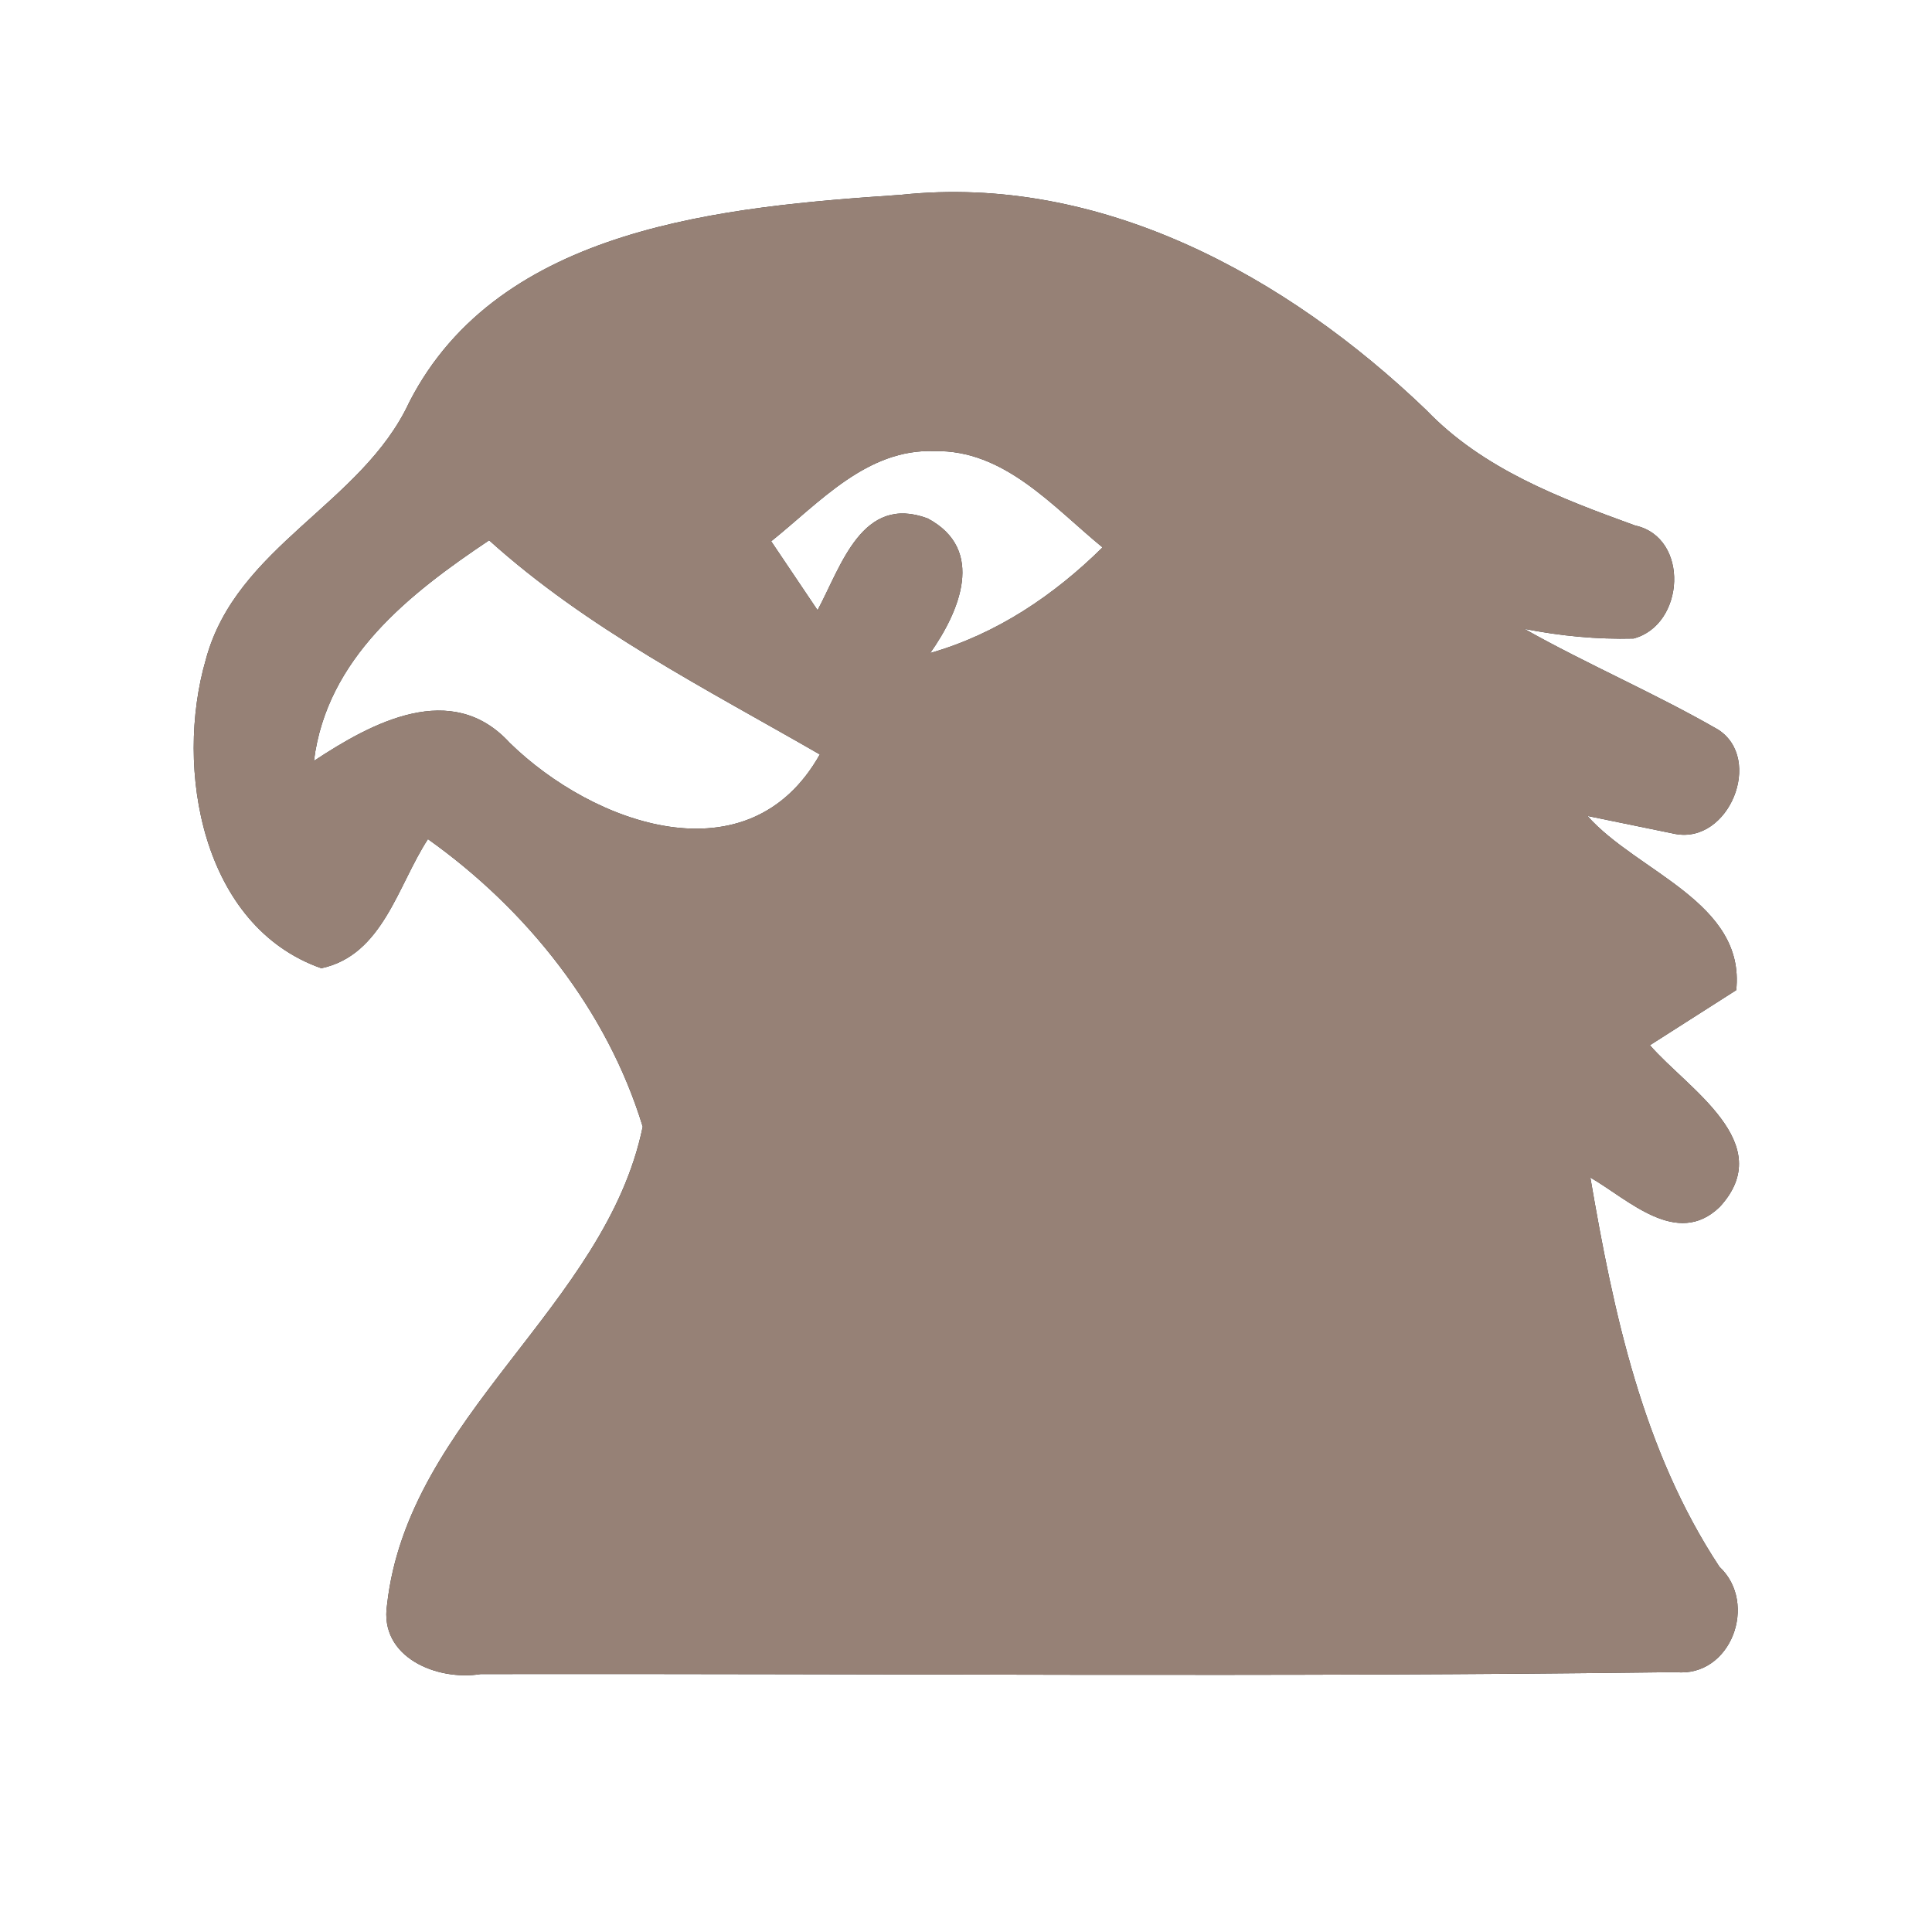 <?xml version="1.0" encoding="UTF-8" ?>
<!DOCTYPE svg PUBLIC "-//W3C//DTD SVG 1.1//EN" "http://www.w3.org/Graphics/SVG/1.1/DTD/svg11.dtd">
<svg width="60pt" height="60pt" viewBox="0 0 60 60" version="1.1" xmlns="http://www.w3.org/2000/svg">
<rect x="0" y="0" width="60" height="60" fill="#333333" stroke="none"/>
<g id="#ffffffff">
<path fill="#ffffff" opacity="1.00" d=" M 0.00 0.00 L 60.00 0.00 L 60.00 60.00 L 0.00 60.00 L 0.00 0.00 M 12.71 12.49 C 11.24 15.66 7.33 16.96 6.39 20.49 C 5.41 23.87 6.27 28.77 9.98 30.07 C 11.89 29.66 12.35 27.50 13.29 26.06 C 16.36 28.24 18.86 31.38 19.96 34.99 C 18.81 40.58 12.67 43.99 12.02 49.84 C 11.77 51.48 13.59 52.21 14.93 51.99 C 27.30 51.97 39.68 52.09 52.04 51.93 C 53.76 52.10 54.61 49.79 53.40 48.66 C 51.01 45.04 50.11 40.77 49.39 36.57 C 50.57 37.25 52.08 38.77 53.41 37.48 C 55.23 35.50 52.41 33.81 51.24 32.46 C 51.91 32.03 53.25 31.18 53.92 30.75 C 54.21 28.02 50.84 27.08 49.30 25.34 C 49.98 25.48 51.35 25.76 52.03 25.90 C 53.70 26.21 54.77 23.57 53.36 22.66 C 51.40 21.53 49.31 20.64 47.34 19.53 C 48.46 19.75 49.59 19.86 50.73 19.83 C 52.33 19.41 52.48 16.69 50.78 16.32 C 48.44 15.47 46.06 14.57 44.30 12.74 C 39.96 8.57 34.17 5.39 27.98 6.05 C 22.53 6.42 15.51 7.02 12.71 12.49 Z" />
<path fill="#ffffff" opacity="1.00" d=" M 23.95 16.81 C 25.45 15.61 26.92 13.93 29.02 14.01 C 31.19 13.96 32.70 15.74 34.24 17.00 C 32.73 18.49 30.95 19.69 28.89 20.28 C 29.79 19.00 30.63 17.07 28.81 16.10 C 26.77 15.34 26.13 17.57 25.39 18.95 C 24.91 18.24 24.43 17.52 23.95 16.81 Z" />
<path fill="#ffffff" opacity="1.00" d=" M 9.75 23.63 C 10.15 20.44 12.71 18.44 15.19 16.78 C 18.24 19.53 21.92 21.39 25.46 23.43 C 23.25 27.36 18.42 25.60 15.83 23.07 C 14.03 21.10 11.55 22.44 9.75 23.63 Z" />
</g>
<g id="#000000ff">
<path fill="#968176" opacity="1.00" d=" M 12.71 12.49 C 15.51 7.02 22.53 6.42 27.98 6.05 C 34.17 5.39 39.96 8.57 44.30 12.74 C 46.06 14.57 48.44 15.47 50.78 16.32 C 52.48 16.69 52.33 19.41 50.73 19.83 C 49.59 19.86 48.46 19.75 47.34 19.53 C 49.31 20.64 51.40 21.53 53.36 22.66 C 54.77 23.57 53.70 26.21 52.03 25.90 C 51.35 25.76 49.98 25.48 49.30 25.34 C 50.84 27.08 54.21 28.02 53.92 30.75 C 53.25 31.18 51.91 32.03 51.24 32.46 C 52.41 33.81 55.23 35.50 53.41 37.48 C 52.08 38.77 50.57 37.25 49.39 36.57 C 50.11 40.77 51.01 45.04 53.40 48.66 C 54.61 49.79 53.76 52.10 52.04 51.93 C 39.68 52.09 27.30 51.97 14.93 51.99 C 13.59 52.21 11.77 51.48 12.02 49.84 C 12.67 43.99 18.81 40.58 19.96 34.99 C 18.86 31.38 16.36 28.24 13.29 26.06 C 12.35 27.50 11.89 29.66 9.98 30.07 C 6.27 28.77 5.41 23.87 6.39 20.49 C 7.33 16.96 11.24 15.66 12.71 12.49 M 23.95 16.81 C 24.43 17.52 24.91 18.24 25.39 18.95 C 26.13 17.57 26.77 15.34 28.81 16.10 C 30.63 17.07 29.79 19.00 28.89 20.28 C 30.95 19.69 32.73 18.49 34.24 17.00 C 32.70 15.74 31.19 13.96 29.02 14.01 C 26.92 13.93 25.45 15.61 23.95 16.81 M 9.75 23.63 C 11.55 22.44 14.03 21.10 15.83 23.07 C 18.42 25.60 23.25 27.36 25.46 23.43 C 21.92 21.39 18.24 19.53 15.19 16.78 C 12.71 18.44 10.15 20.44 9.75 23.63 Z" />
</g>
</svg>
